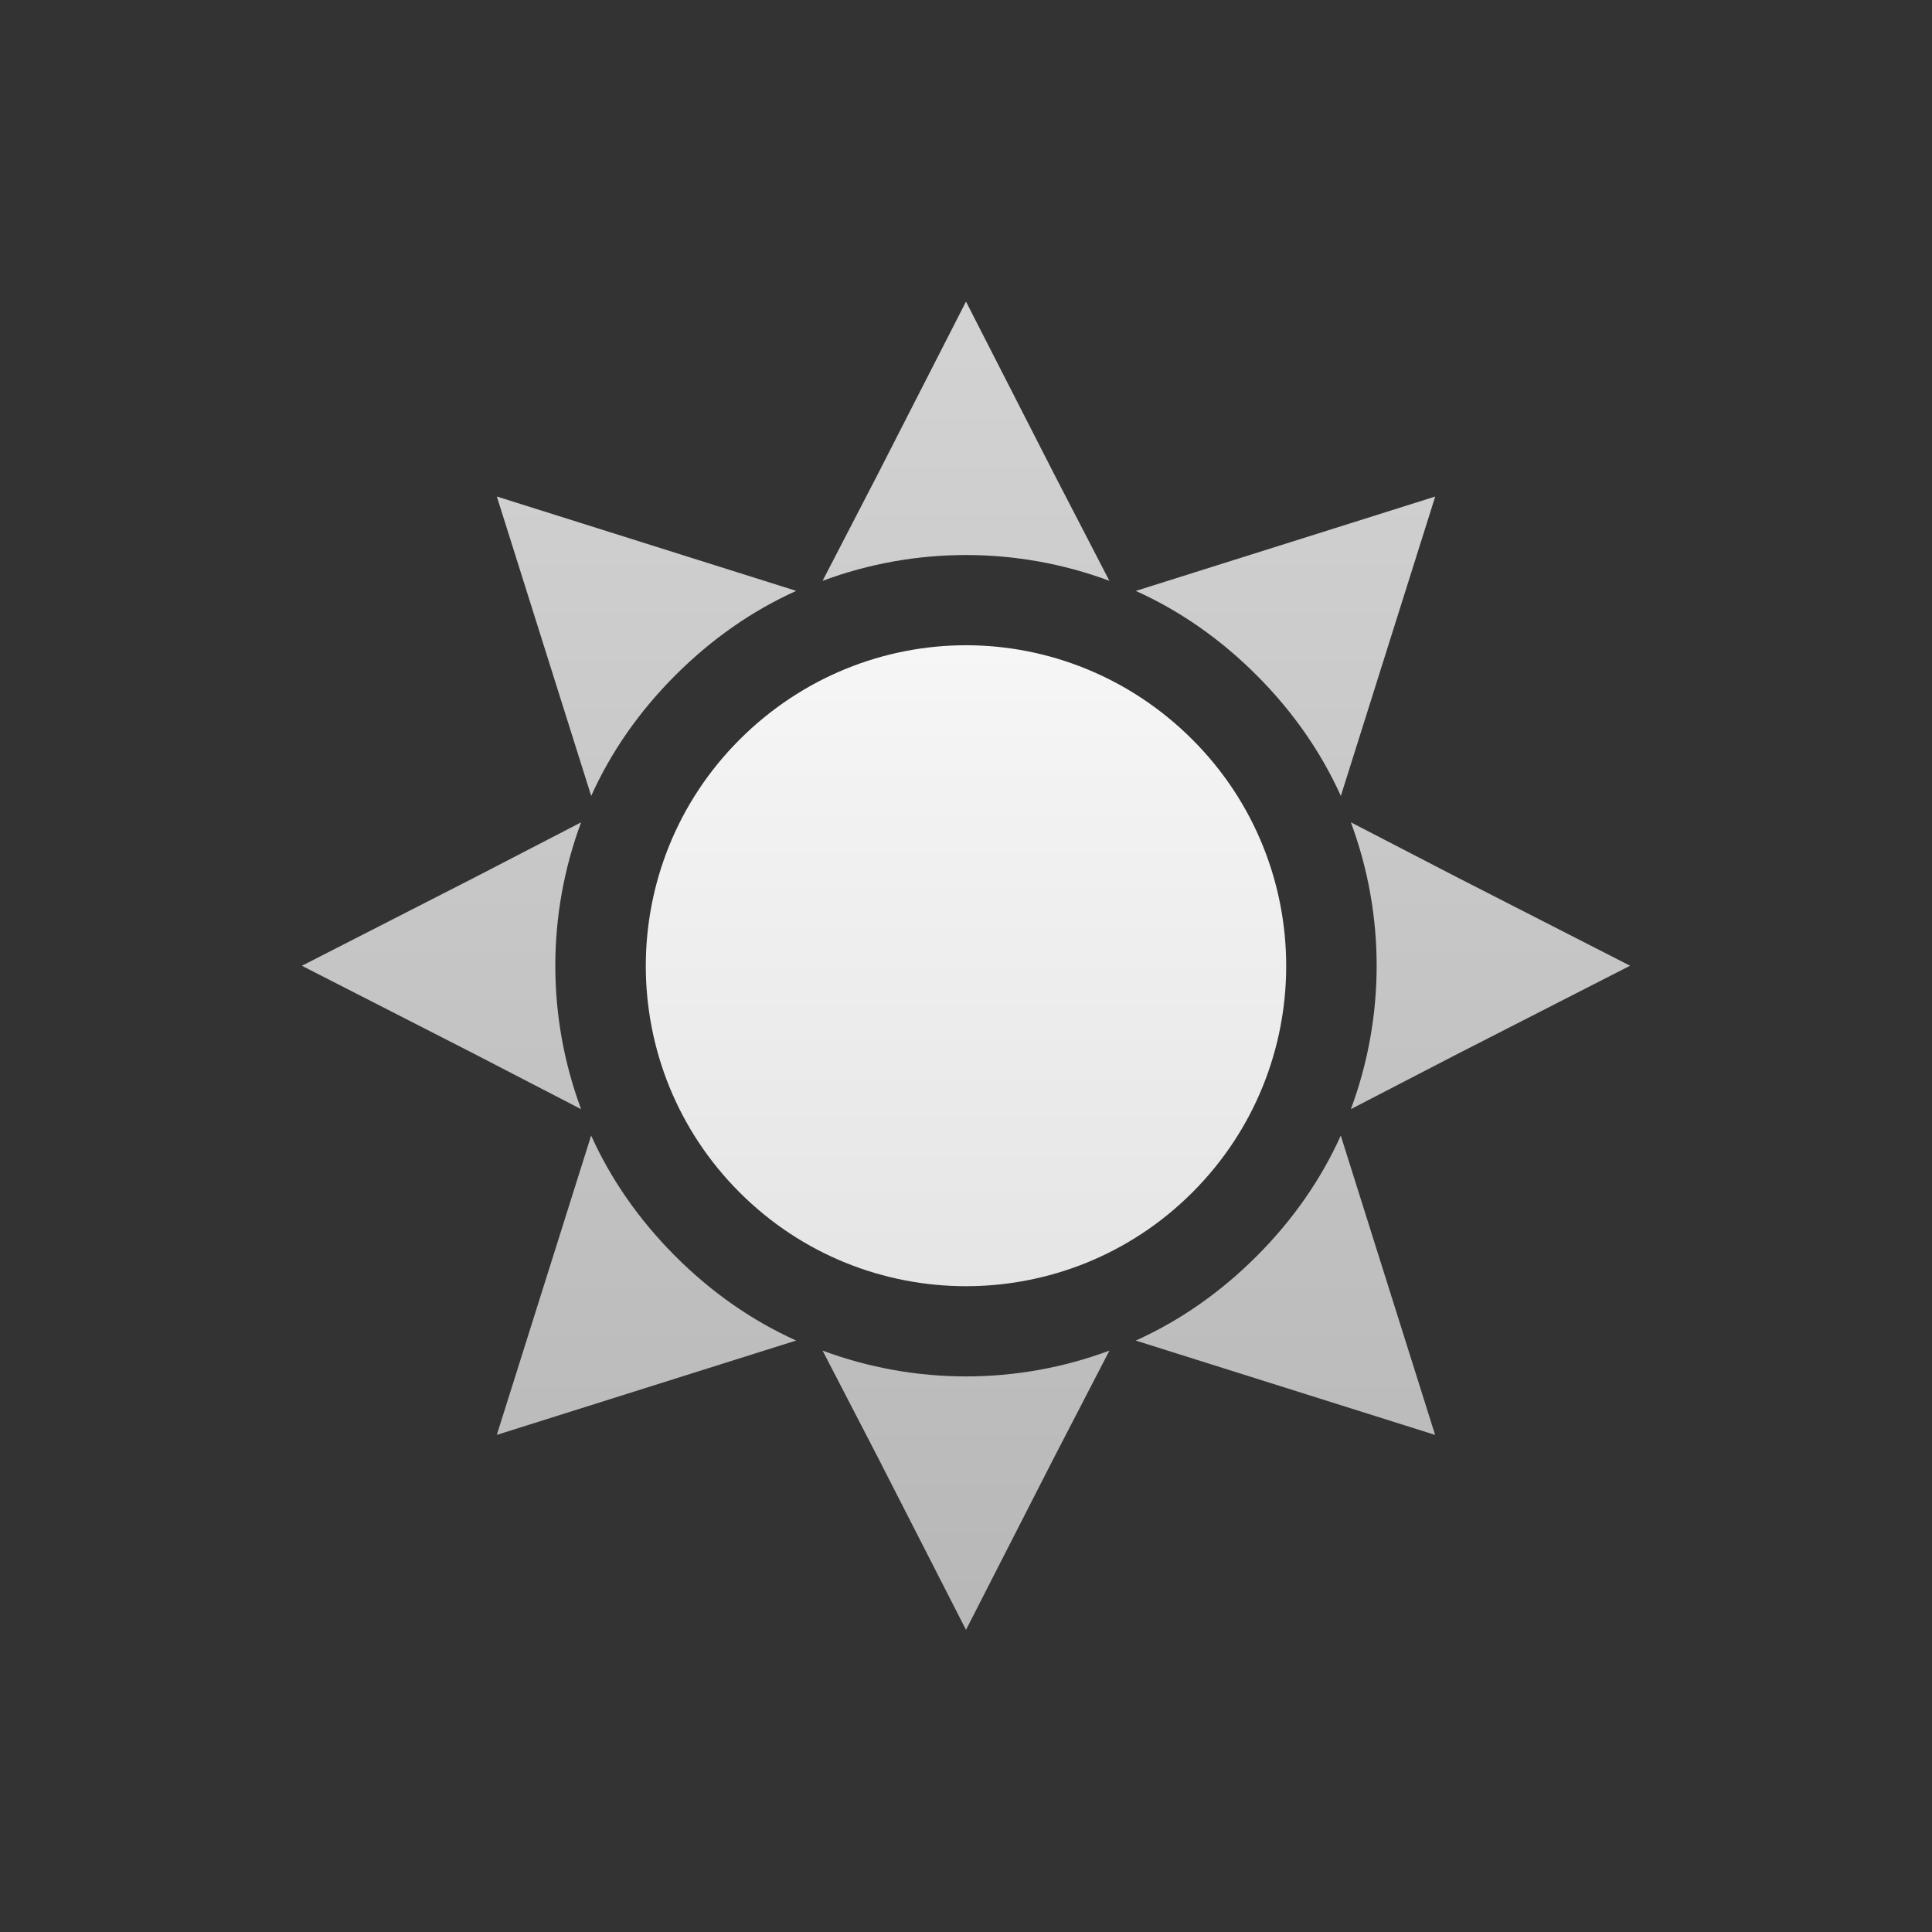 <?xml version="1.0" encoding="UTF-8" standalone="no"?>
<!-- Created with Inkscape (http://www.inkscape.org/) -->

<svg
   xmlns:dc="http://purl.org/dc/elements/1.1/"
   xmlns:cc="http://creativecommons.org/ns#"
   xmlns:rdf="http://www.w3.org/1999/02/22-rdf-syntax-ns#"
   xmlns:svg="http://www.w3.org/2000/svg"
   xmlns="http://www.w3.org/2000/svg"
   xmlns:xlink="http://www.w3.org/1999/xlink"
   xmlns:sodipodi="http://sodipodi.sourceforge.net/DTD/sodipodi-0.dtd"
   xmlns:inkscape="http://www.inkscape.org/namespaces/inkscape"
   width="48"
   height="48"
   id="svg2"
   sodipodi:version="0.32"
   inkscape:version="0.47pre4 r22446"
   version="1.0"
   sodipodi:docname="notification-display-brightness-medium.svg"
   inkscape:output_extension="org.inkscape.output.svg.inkscape">
  <rect width="100%" height="100%" fill="#333333" stroke="none"/>
  <defs
     id="defs4">
    <linearGradient
       id="linearGradient3594">
      <stop
         id="stop3596"
         offset="0"
         style="stop-color:#ffffff;stop-opacity:0.784;" />
      <stop
         id="stop3598"
         offset="1"
         style="stop-color:#dcdcdc;stop-opacity:0.784;" />
    </linearGradient>
    <linearGradient
       id="linearGradient3593">
      <stop
         style="stop-color:#ffffff;stop-opacity:1;"
         offset="0"
         id="stop3595" />
      <stop
         style="stop-color:#dcdcdc;stop-opacity:1;"
         offset="1"
         id="stop3597" />
    </linearGradient>
    <inkscape:perspective
       sodipodi:type="inkscape:persp3d"
       inkscape:vp_x="0 : 526.18109 : 1"
       inkscape:vp_y="0 : 1000 : 0"
       inkscape:vp_z="744.09448 : 526.18109 : 1"
       inkscape:persp3d-origin="372.04724 : 350.78739 : 1"
       id="perspective10" />
    <linearGradient
       inkscape:collect="always"
       xlink:href="#linearGradient3593"
       id="linearGradient3599"
       x1="24"
       y1="7.5"
       x2="24"
       y2="40.5"
       gradientUnits="userSpaceOnUse" />
    <linearGradient
       inkscape:collect="always"
       xlink:href="#linearGradient3594"
       id="linearGradient3591"
       gradientUnits="userSpaceOnUse"
       x1="24"
       y1="7.5"
       x2="24"
       y2="40.5"
       gradientTransform="translate(0,-0.007)" />
  </defs>
  <sodipodi:namedview
     id="base"
     pagecolor="#ffffff"
     bordercolor="#666666"
     borderopacity="1.0"
     inkscape:pageopacity="0.0"
     inkscape:pageshadow="2"
     inkscape:zoom="7.9195959"
     inkscape:cx="11.128687"
     inkscape:cy="24.271377"
     inkscape:document-units="px"
     inkscape:current-layer="layer1"
     showgrid="false"
     inkscape:window-width="1278"
     inkscape:window-height="708"
     inkscape:window-x="0"
     inkscape:window-y="25"
     inkscape:window-maximized="0" />
  <g
     inkscape:label="Livello 1"
     inkscape:groupmode="layer"
     id="layer1">
    <path
       style="fill:url(#linearGradient3599);fill-opacity:1;fill-rule:nonzero;stroke:none"
       d="m 24,16.031 c -2.036,0 -4.071,0.79 -5.625,2.344 -3.107,3.107 -3.107,8.143 0,11.25 3.107,3.107 8.143,3.107 11.25,0 3.107,-3.107 3.107,-8.143 0,-11.25 C 28.071,16.821 26.036,16.031 24,16.031 z"
       id="path7849"
       sodipodi:nodetypes="cssssc" />
    <path
       id="path3589"
       d="m 24,7.493 -2.188,4.281 -1.375,2.656 c 2.298,-0.854 4.827,-0.854 7.125,0 L 26.188,11.775 24,7.493 z m -11.656,4.844 1.438,4.562 0.906,2.875 c 0.494,-1.095 1.194,-2.101 2.094,-3 0.899,-0.899 1.905,-1.6 3,-2.094 l -2.875,-0.906 -4.562,-1.438 z m 23.312,0 -4.562,1.438 -2.875,0.906 c 1.095,0.494 2.101,1.194 3,2.094 0.899,0.899 1.6,1.905 2.094,3 l 0.906,-2.875 1.438,-4.562 z m -21.219,8.094 -2.656,1.375 -4.281,2.188 4.281,2.188 2.656,1.375 c -0.854,-2.298 -0.854,-4.827 0,-7.125 z m 19.125,0 c 0.854,2.298 0.854,4.827 0,7.125 l 2.656,-1.375 4.281,-2.188 -4.281,-2.188 -2.656,-1.375 z m -18.875,7.781 -0.906,2.875 -1.438,4.562 4.562,-1.438 2.875,-0.906 c -1.095,-0.494 -2.101,-1.194 -3,-2.094 -0.899,-0.899 -1.6,-1.905 -2.094,-3 z m 18.625,0 c -0.494,1.095 -1.194,2.101 -2.094,3 -0.899,0.899 -1.905,1.6 -3,2.094 l 2.875,0.906 4.562,1.438 -1.438,-4.562 -0.906,-2.875 z m -12.875,5.344 1.375,2.656 2.188,4.281 2.188,-4.281 1.375,-2.656 c -2.298,0.854 -4.827,0.854 -7.125,0 z"
       style="fill:url(#linearGradient3591);fill-opacity:1;fill-rule:nonzero;stroke:none"
       sodipodi:nodetypes="cccccccccsccccccsccccccccccccccccccccsccsccccccccccc" />
  </g>
</svg>
